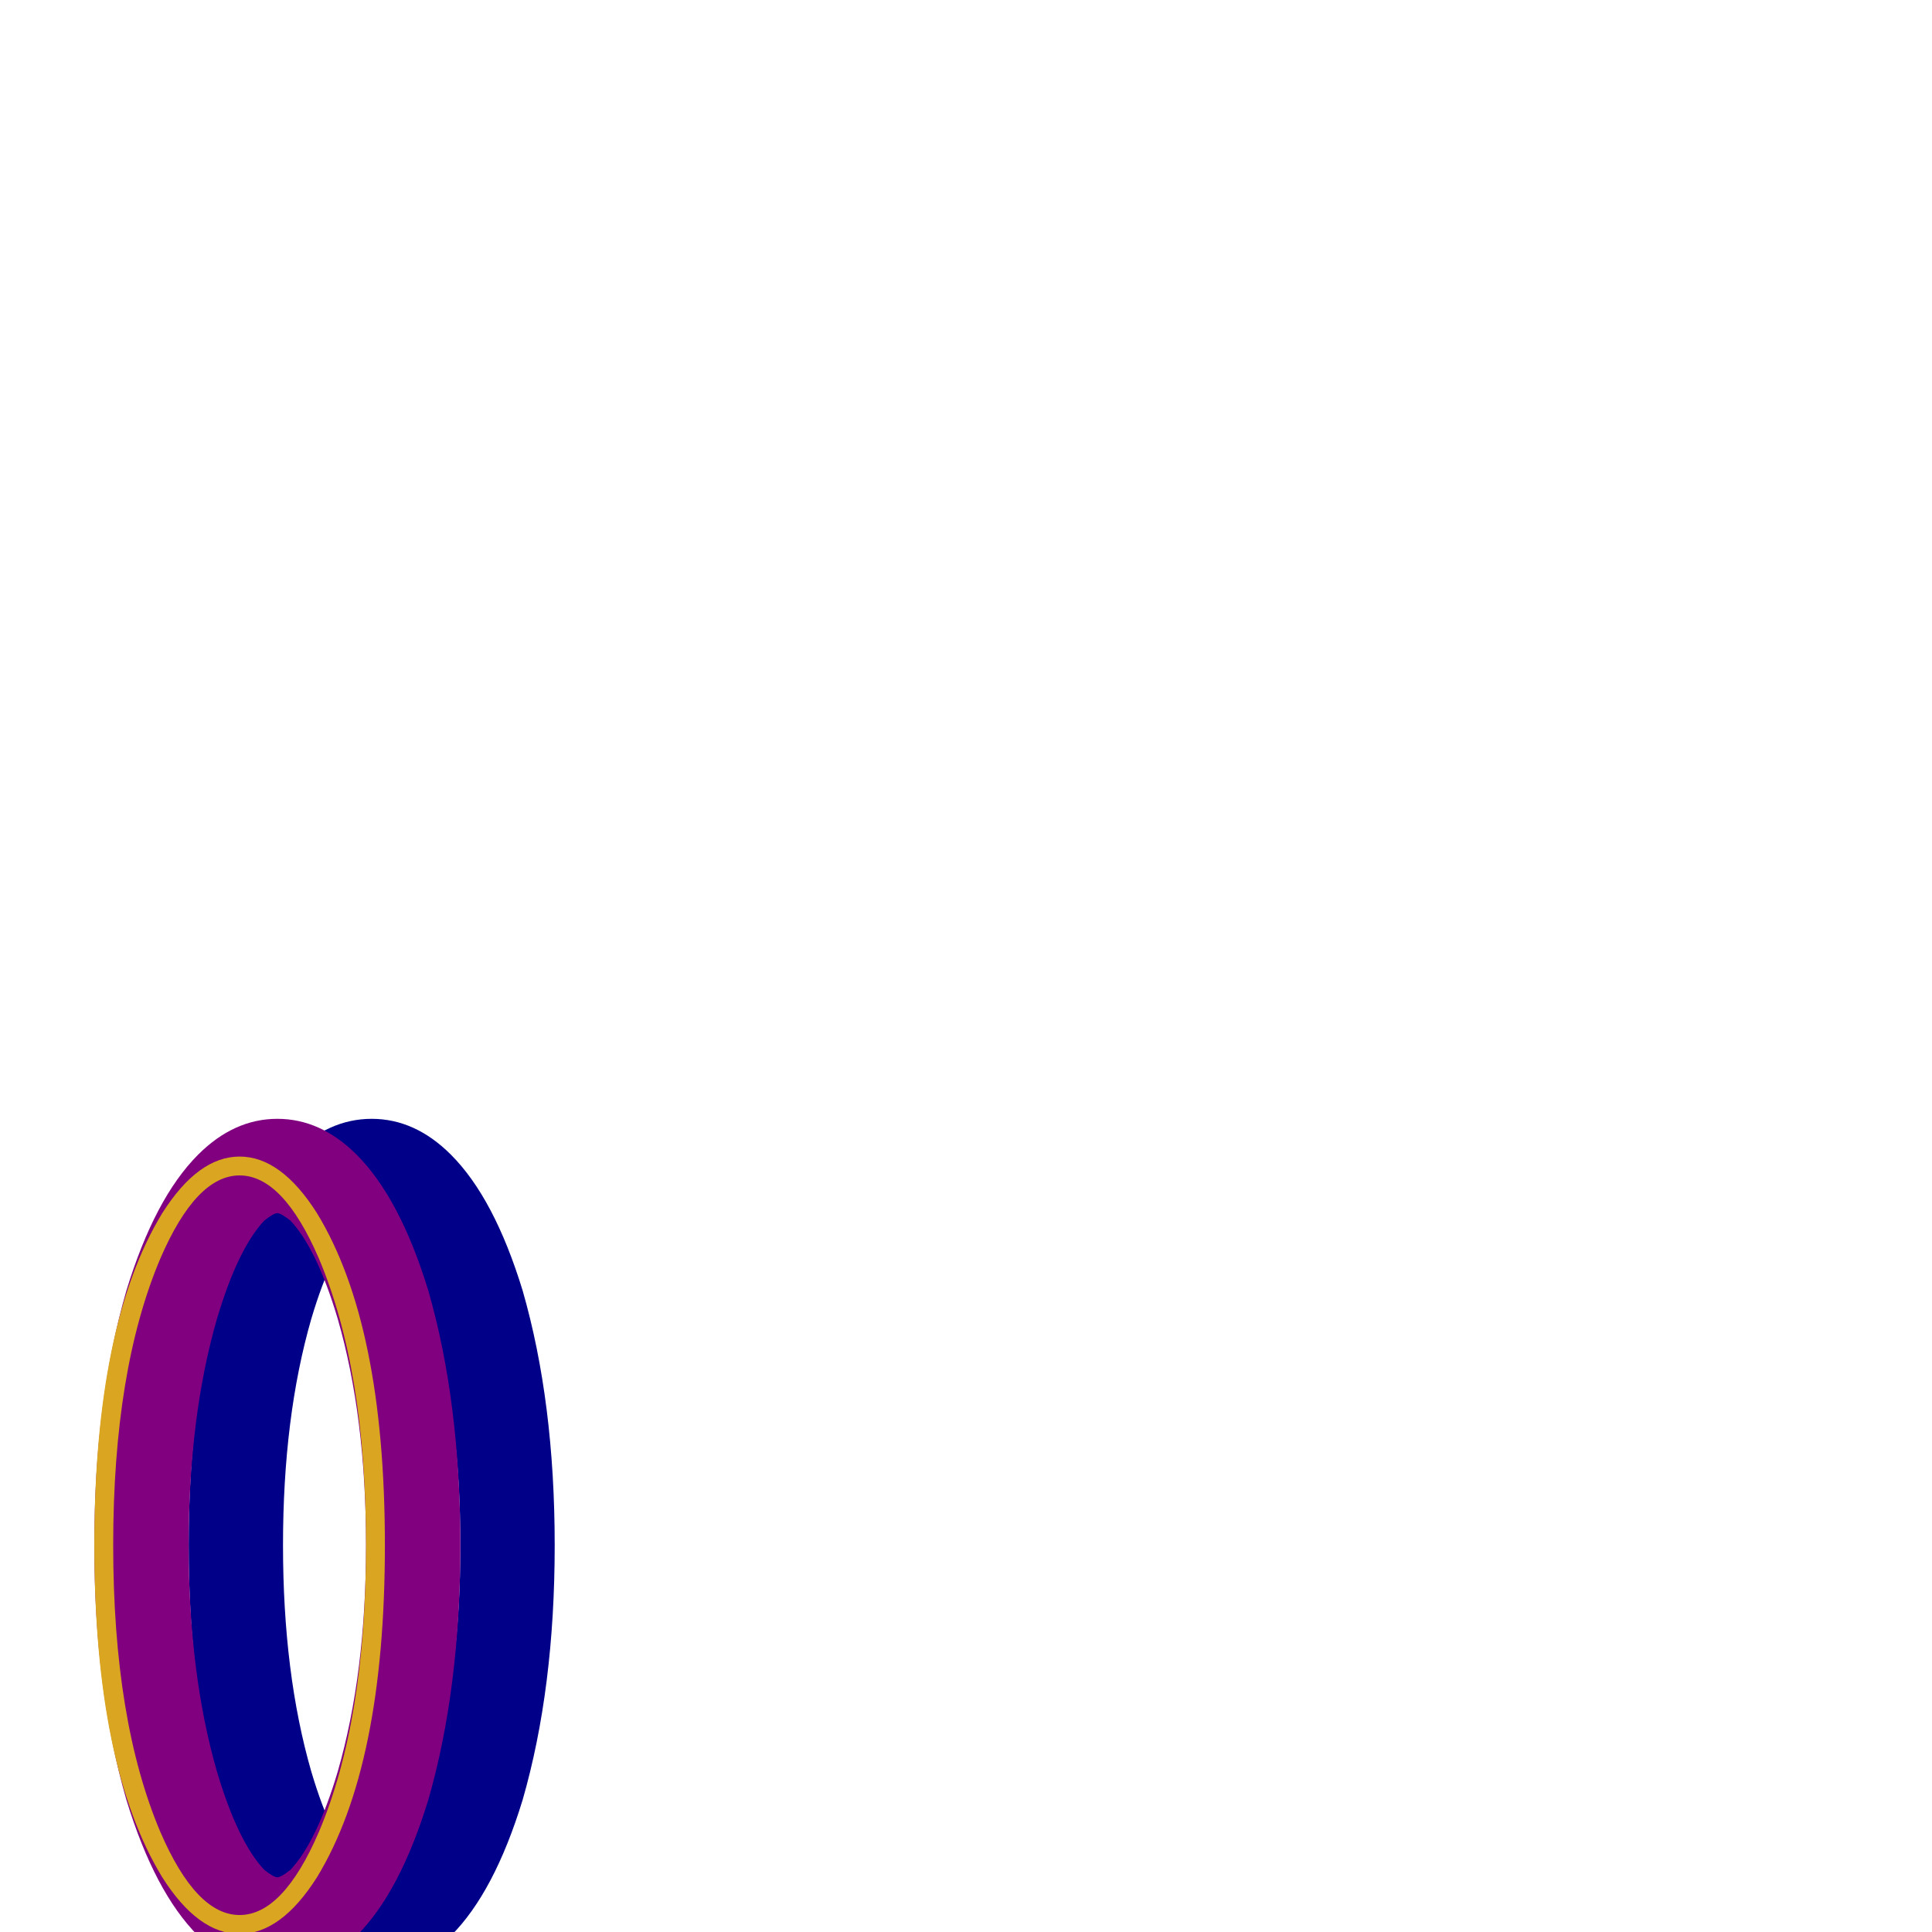 <svg xmlns="http://www.w3.org/2000/svg" viewBox="0 -1024 1024 1024">
	<path fill="#000088" d="M117 -340Q132 -389 155 -412Q174 -431 197 -431Q220 -431 239 -412Q262 -389 277 -340Q294 -281 294 -205Q294 -129 277 -70Q262 -21 239 2Q220 21 197 21Q174 21 155 2Q132 -21 117 -70Q100 -129 100 -205Q100 -281 117 -340ZM165 -85Q176 -48 190 -33Q195 -29 197 -29Q199 -29 204 -33Q218 -48 229 -85Q244 -137 244 -205Q244 -273 229 -325Q218 -362 204 -377Q199 -381 197 -381Q195 -381 190 -377Q176 -362 165 -325Q150 -273 150 -205Q150 -137 165 -85Z"/>
	<path fill="#800080" d="M67 -340Q82 -389 105 -412Q124 -431 147 -431Q170 -431 189 -412Q212 -389 227 -340Q244 -281 244 -205Q244 -129 227 -70Q212 -21 189 2Q170 21 147 21Q124 21 105 2Q82 -21 67 -70Q50 -129 50 -205Q50 -281 67 -340ZM115 -85Q126 -48 140 -33Q145 -29 147 -29Q149 -29 154 -33Q168 -48 179 -85Q194 -137 194 -205Q194 -273 179 -325Q168 -362 154 -377Q149 -381 147 -381Q145 -381 140 -377Q126 -362 115 -325Q100 -273 100 -205Q100 -137 115 -85Z"/>
	<path fill="#daa520" d="M86 -381Q105 -411 127 -411Q149 -411 168 -381Q204 -322 204 -205Q204 -88 168 -29Q149 1 127 1Q105 1 86 -29Q50 -88 50 -205Q50 -322 86 -381ZM85 -53Q104 -9 127 -9Q150 -9 169 -53Q194 -112 194 -205Q194 -298 169 -357Q150 -401 127 -401Q104 -401 85 -357Q60 -298 60 -205Q60 -112 85 -53Z"/>
</svg>